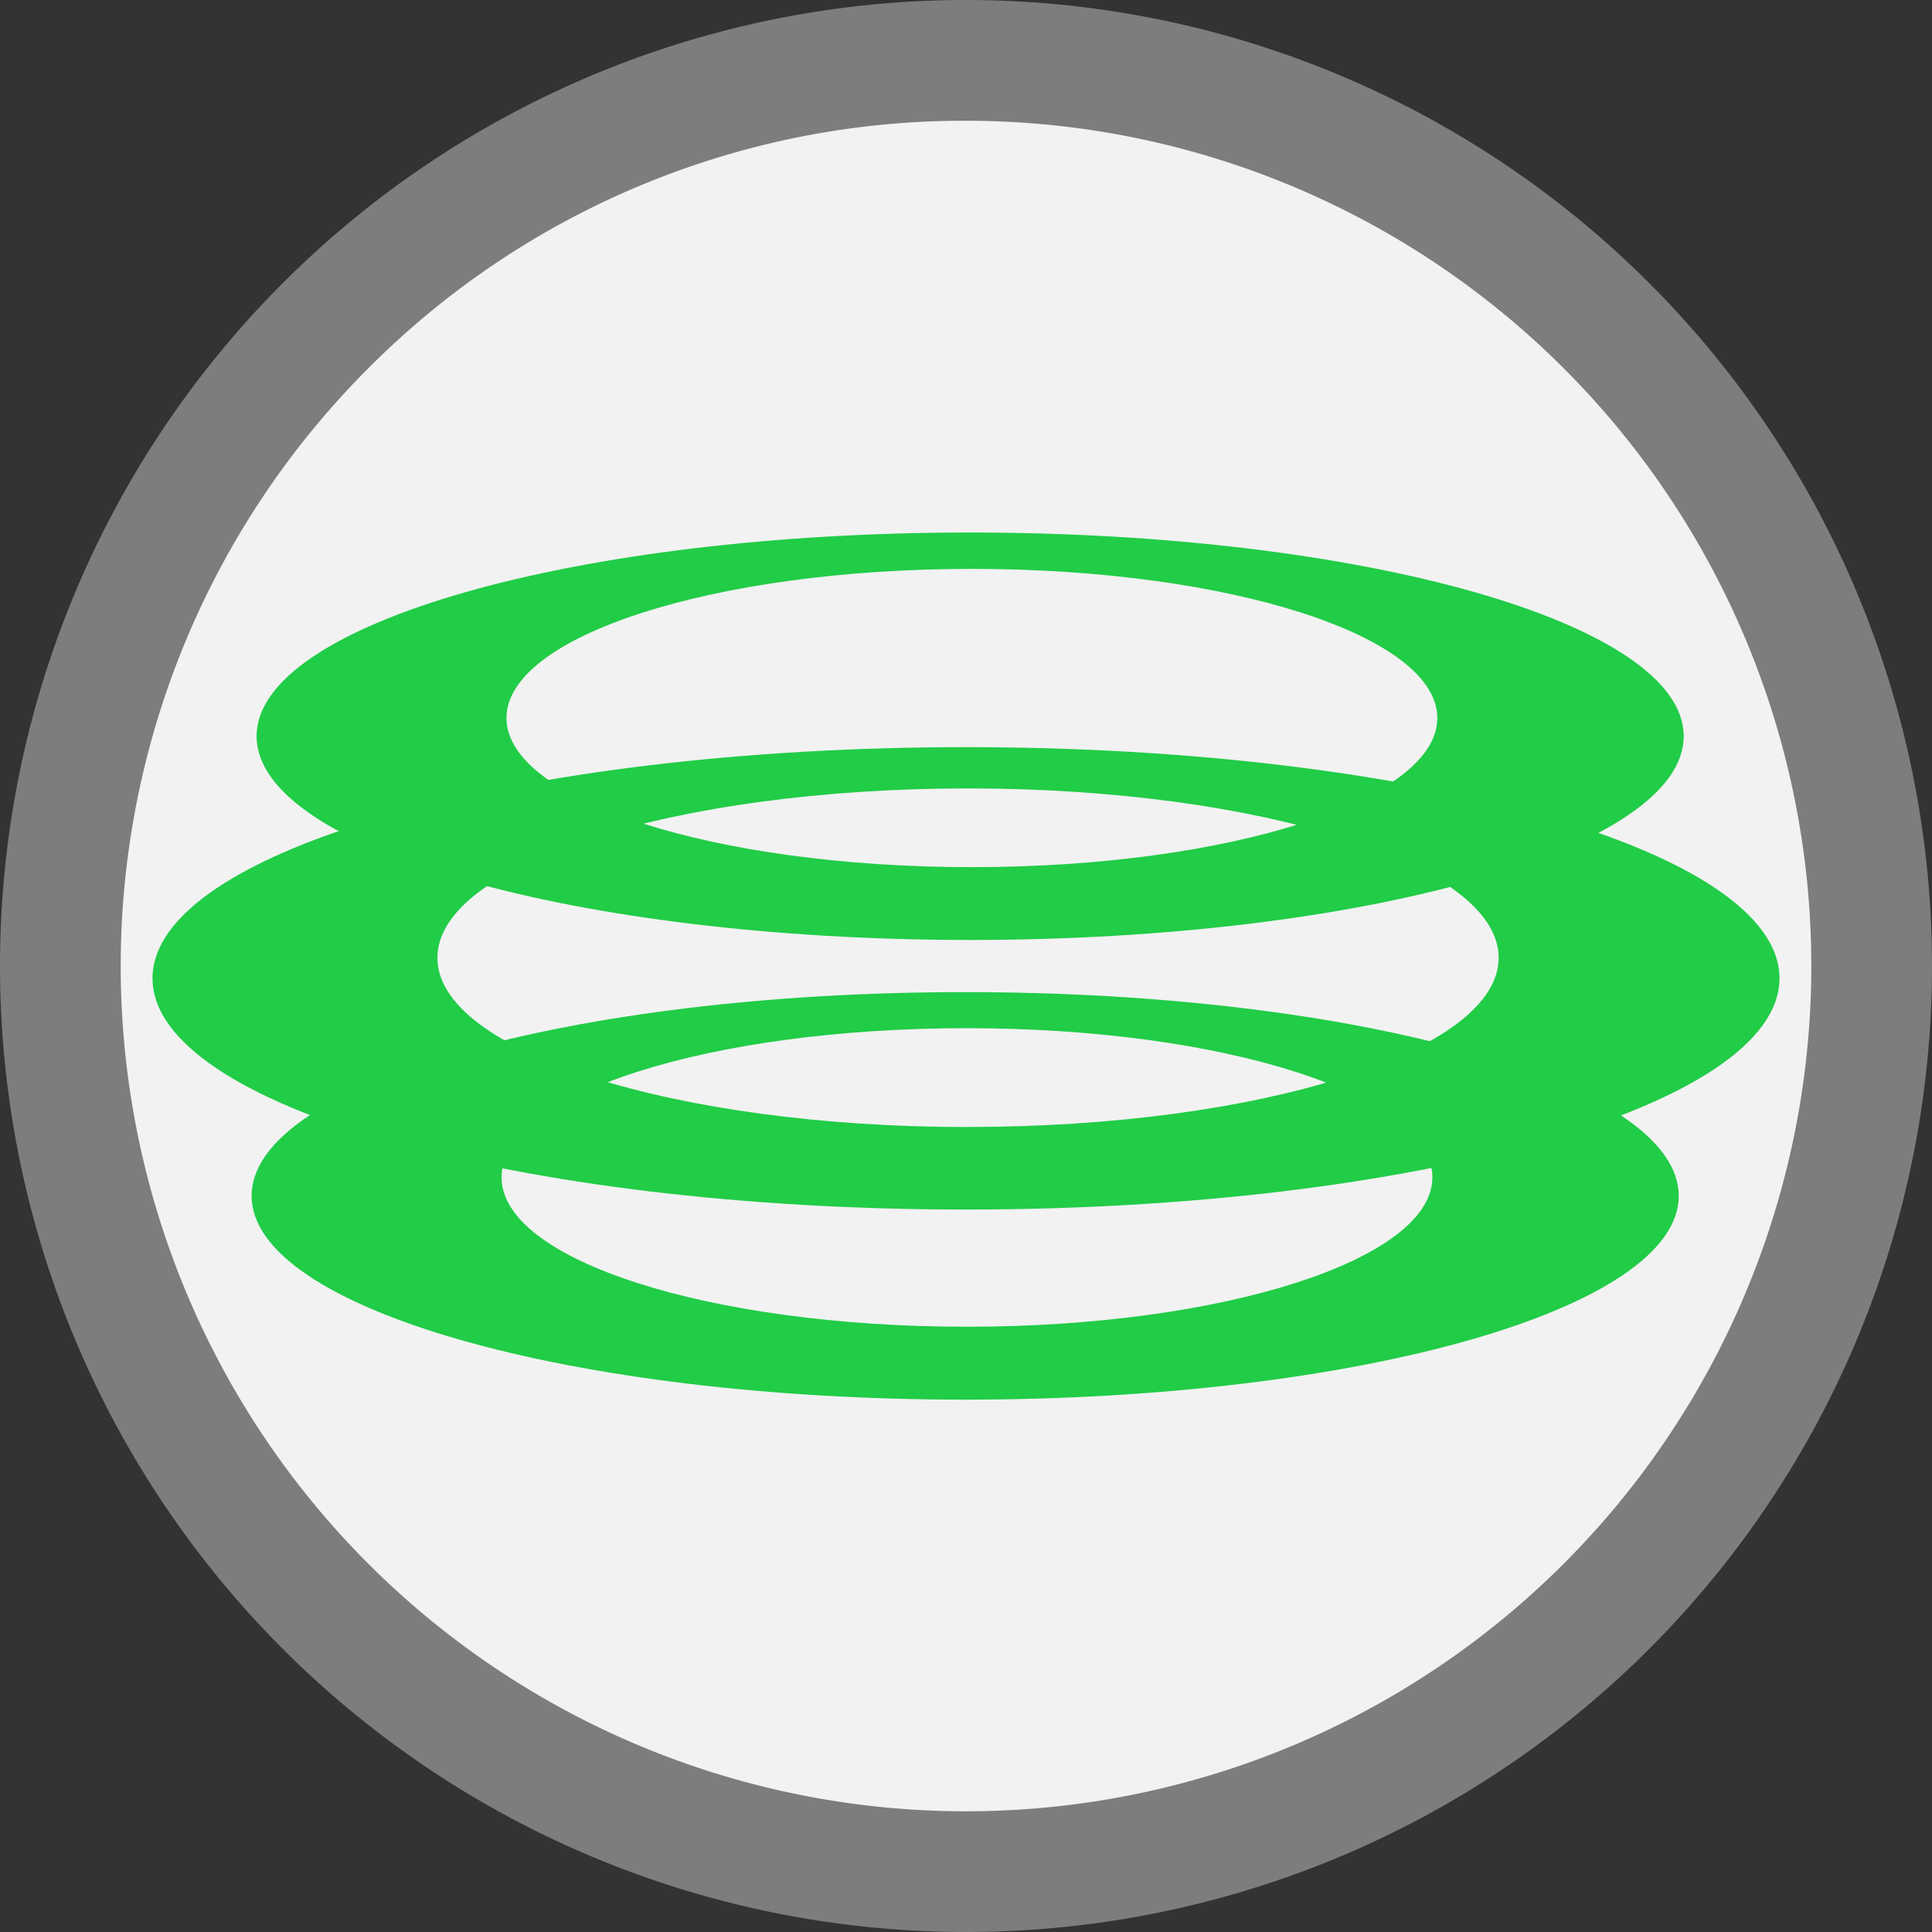 <svg id="레이어_1" data-name="레이어 1" xmlns="http://www.w3.org/2000/svg" viewBox="0 0 256 256"><rect x="0" y="0" width="256" height="256" fill="#333333" stroke="none"/><defs><style>.cls-1{fill:#f2f2f2;}.cls-2{fill:#7d7d7d;}.cls-3{fill:#21cc47;}</style></defs><circle class="cls-1" cx="128" cy="128" r="120"/><path class="cls-2" d="M128,16a112,112,0,0,1,79.2,191.2A112,112,0,0,1,48.8,48.8,111.29,111.29,0,0,1,128,16m0-16A128,128,0,1,0,256,128,128,128,0,0,0,128,0Z"/><path class="cls-3" d="M127.89,131.46c-52.22,0-94.55,12.09-94.55,27s42.33,27,94.55,27,94.55-12.08,94.55-27S180.11,131.46,127.89,131.46Zm.24,44.34C94.07,175.8,66.46,167,66.46,156s27.61-19.76,61.67-19.76S189.8,145.13,189.8,156,162.19,175.8,128.13,175.8Z"/><path class="cls-3" d="M128,99C68.47,99,20.21,112.71,20.21,129.63S68.47,160.27,128,160.27s107.79-13.72,107.79-30.64S187.53,99,128,99Zm.27,50.34c-38.83,0-70.31-10-70.31-22.43s31.48-22.44,70.31-22.44,70.31,10.05,70.31,22.44S167.1,149.33,128.27,149.33Z"/><path class="cls-3" d="M128.54,70.56C76.32,70.56,34,82.64,34,97.55s42.33,27,94.55,27,94.55-12.09,94.55-27S180.76,70.56,128.54,70.56Zm.24,44.34c-34.06,0-61.67-8.85-61.67-19.76s27.61-19.76,61.67-19.76,61.67,8.85,61.67,19.76S162.84,114.9,128.78,114.9Z"/></svg>